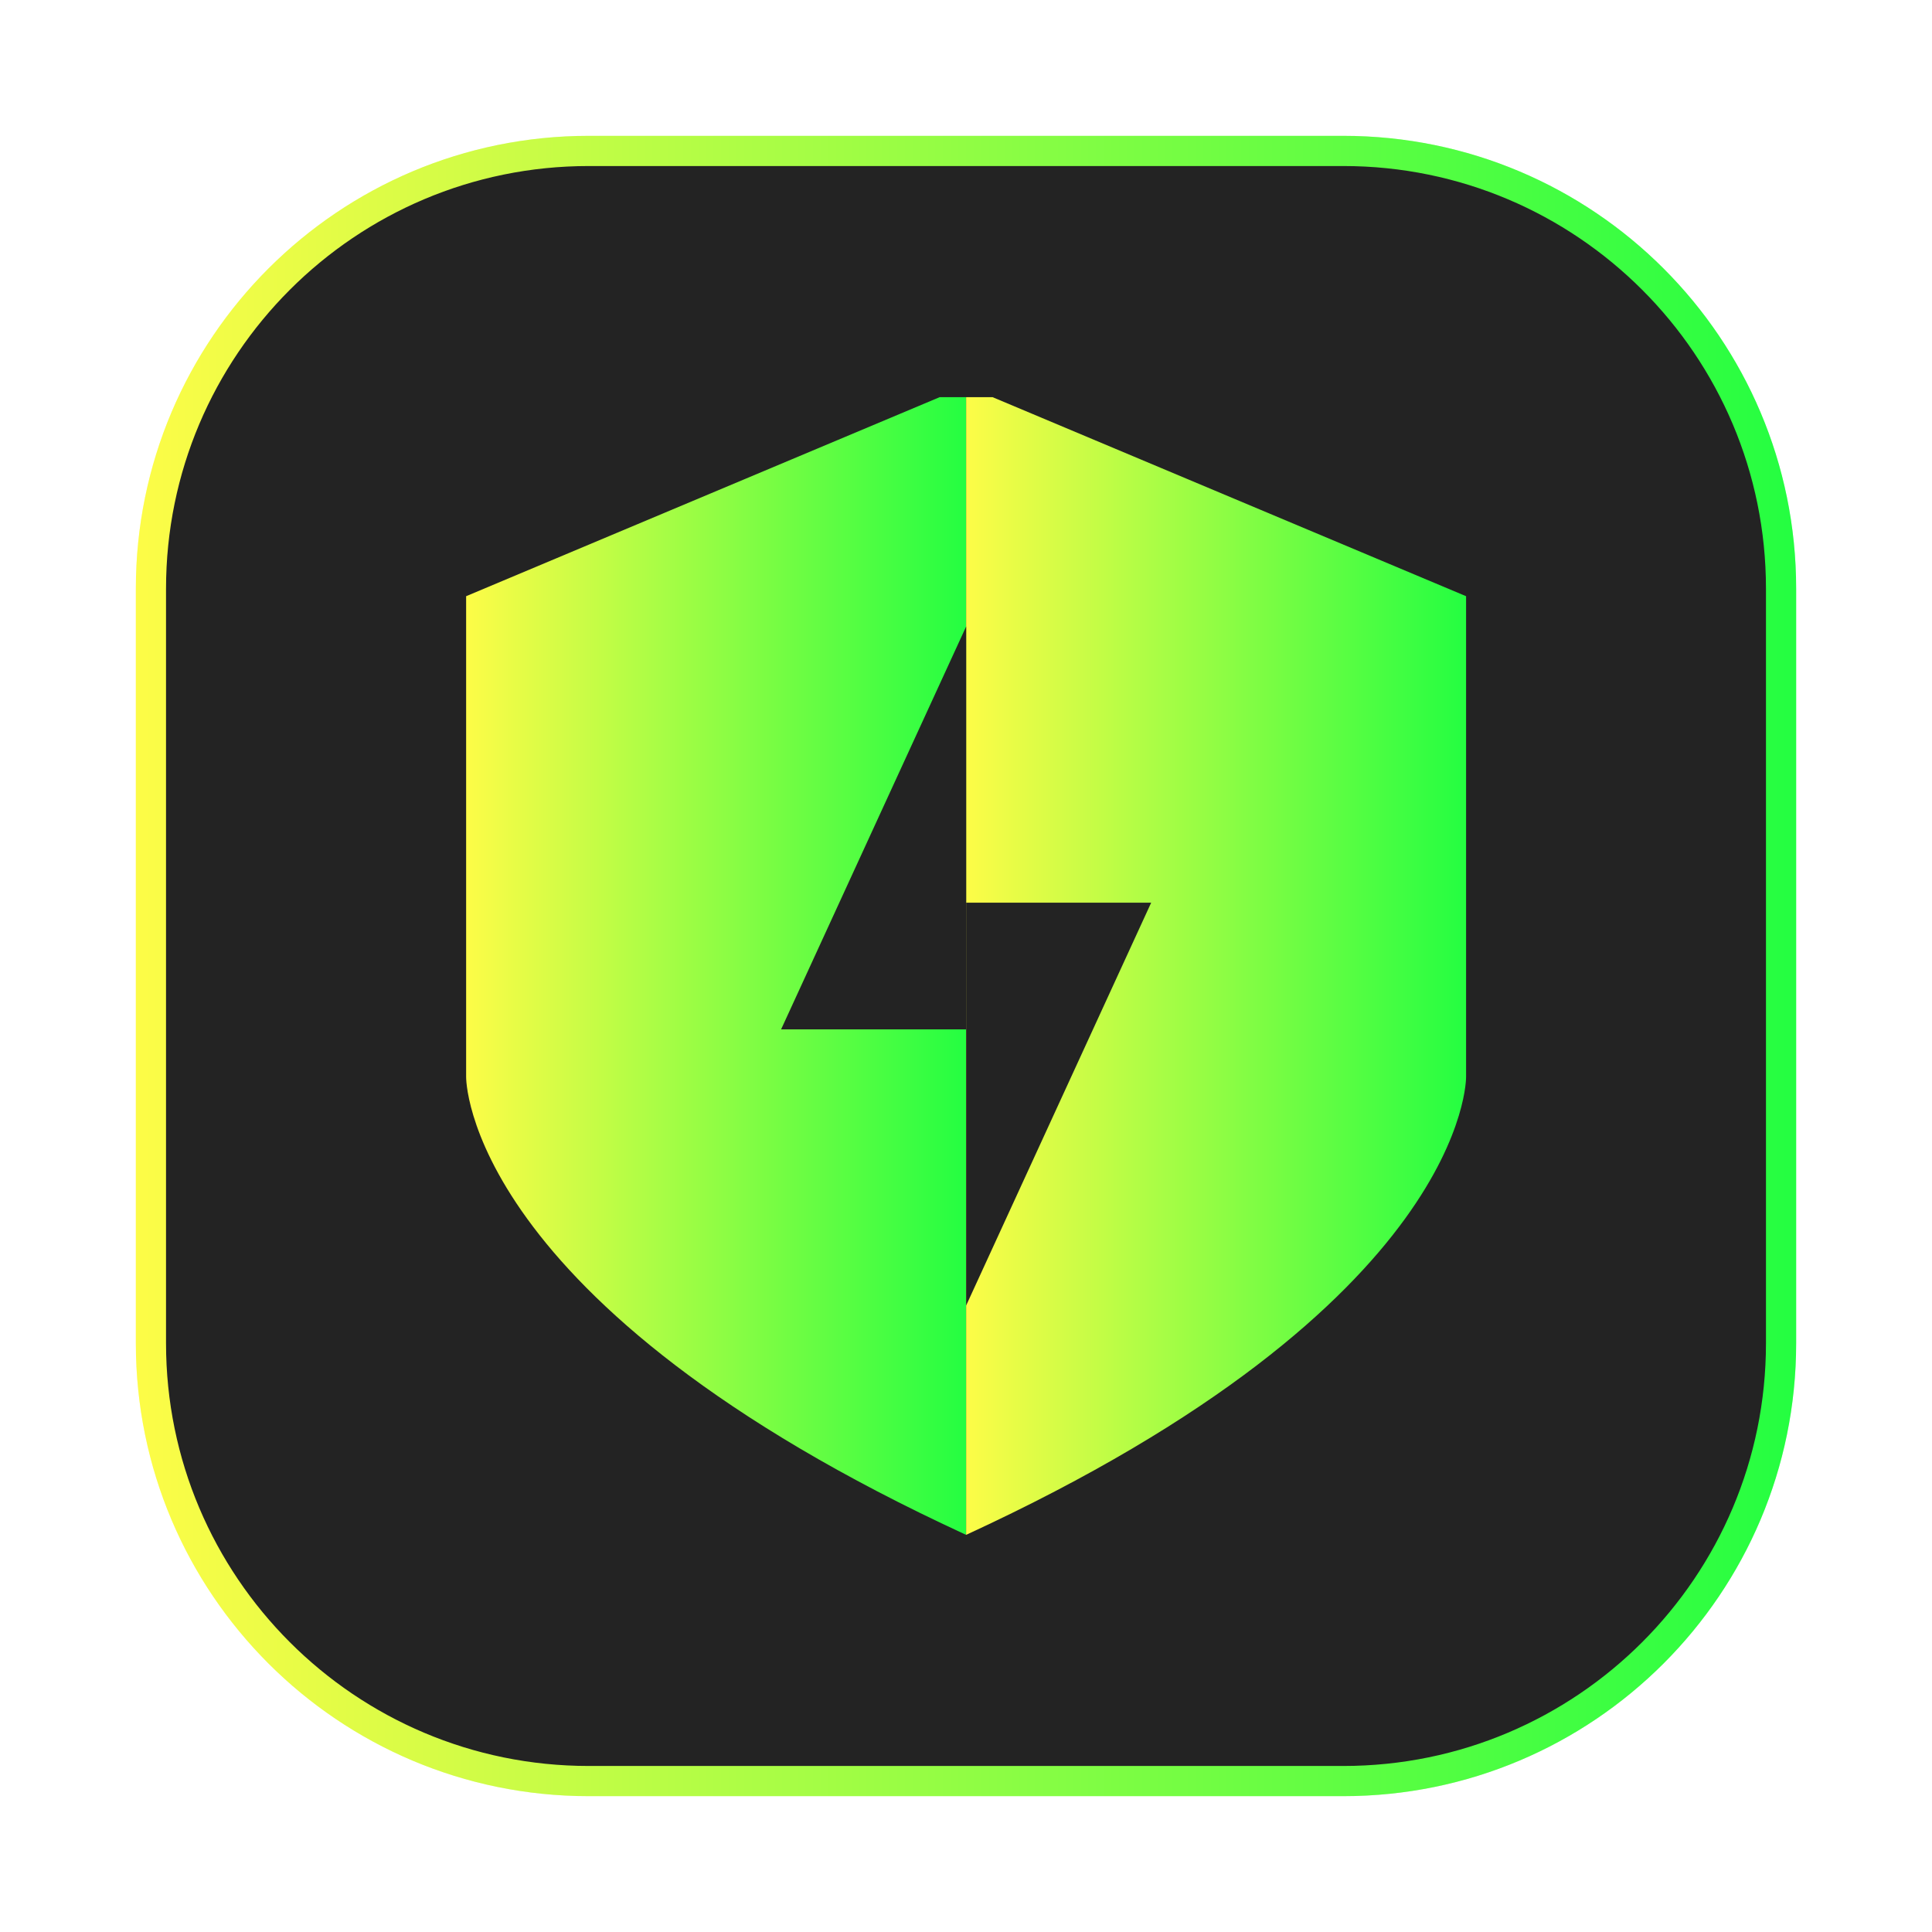<svg width="64" height="64" viewBox="0 0 64 64" fill="none" xmlns="http://www.w3.org/2000/svg">
<g clip-path="url(#clip0_4_10491)">
<g opacity="0.3" filter="url(#filter0_f_4_10491)">
<path d="M44.5 4.5H19.5C11.216 4.5 4.5 11.216 4.5 19.5V44.5C4.5 52.784 11.216 59.5 19.5 59.5H44.5C52.784 59.5 59.5 52.784 59.5 44.5V19.5C59.5 11.216 52.784 4.5 44.5 4.5Z" fill="url(#paint0_linear_4_10491)"/>
</g>
<path d="M19.5 5H44.5C52.508 5 59 11.492 59 19.5V44.5C59 52.508 52.508 59 44.5 59H19.5C11.492 59 5 52.508 5 44.5V19.5C5 11.492 11.492 5 19.5 5Z" fill="#232323" stroke="url(#paint1_linear_4_10491)"/>
<path d="M32.004 13.156H31.129L15.441 19.75V35.669C15.441 35.669 15.316 43.156 32.004 50.844L32.004 13.156Z" fill="url(#paint2_linear_4_10491)"/>
<path d="M32.004 13.156H32.879L48.566 19.75V35.669C48.566 35.669 48.691 43.156 32.004 50.844L32.004 13.156Z" fill="url(#paint3_linear_4_10491)"/>
<path d="M32.005 20.753L25.875 34.099H32.005V20.753Z" fill="#232323"/>
<path d="M32.004 43.249L38.134 29.903H32.004V43.249Z" fill="#232323"/>
</g>
<defs>
<filter id="filter0_f_4_10491" x="3.263" y="3.263" width="57.475" height="57.475" filterUnits="userSpaceOnUse" color-interpolation-filters="sRGB">
<feFlood flood-opacity="0" result="BackgroundImageFix"/>
<feBlend mode="normal" in="SourceGraphic" in2="BackgroundImageFix" result="shape"/>
<feGaussianBlur stdDeviation="0.619" result="effect1_foregroundBlur_4_10491"/>
</filter>
<linearGradient id="paint0_linear_4_10491" x1="4.5" y1="32" x2="59.5" y2="32" gradientUnits="userSpaceOnUse">
<stop stop-color="#FDFC47"/>
<stop offset="1" stop-color="#24FE41"/>
</linearGradient>
<linearGradient id="paint1_linear_4_10491" x1="4.5" y1="32" x2="59.5" y2="32" gradientUnits="userSpaceOnUse">
<stop stop-color="#FDFC47"/>
<stop offset="1" stop-color="#24FE41"/>
</linearGradient>
<linearGradient id="paint2_linear_4_10491" x1="15.441" y1="32" x2="32.004" y2="32" gradientUnits="userSpaceOnUse">
<stop stop-color="#FDFC47"/>
<stop offset="1" stop-color="#24FE41"/>
</linearGradient>
<linearGradient id="paint3_linear_4_10491" x1="32.004" y1="32" x2="48.567" y2="32" gradientUnits="userSpaceOnUse">
<stop stop-color="#FDFC47"/>
<stop offset="1" stop-color="#24FE41"/>
</linearGradient>
<clipPath id="clip0_4_10491">
<rect width="64" height="64" fill="white"/>
</clipPath>
</defs>
</svg>
